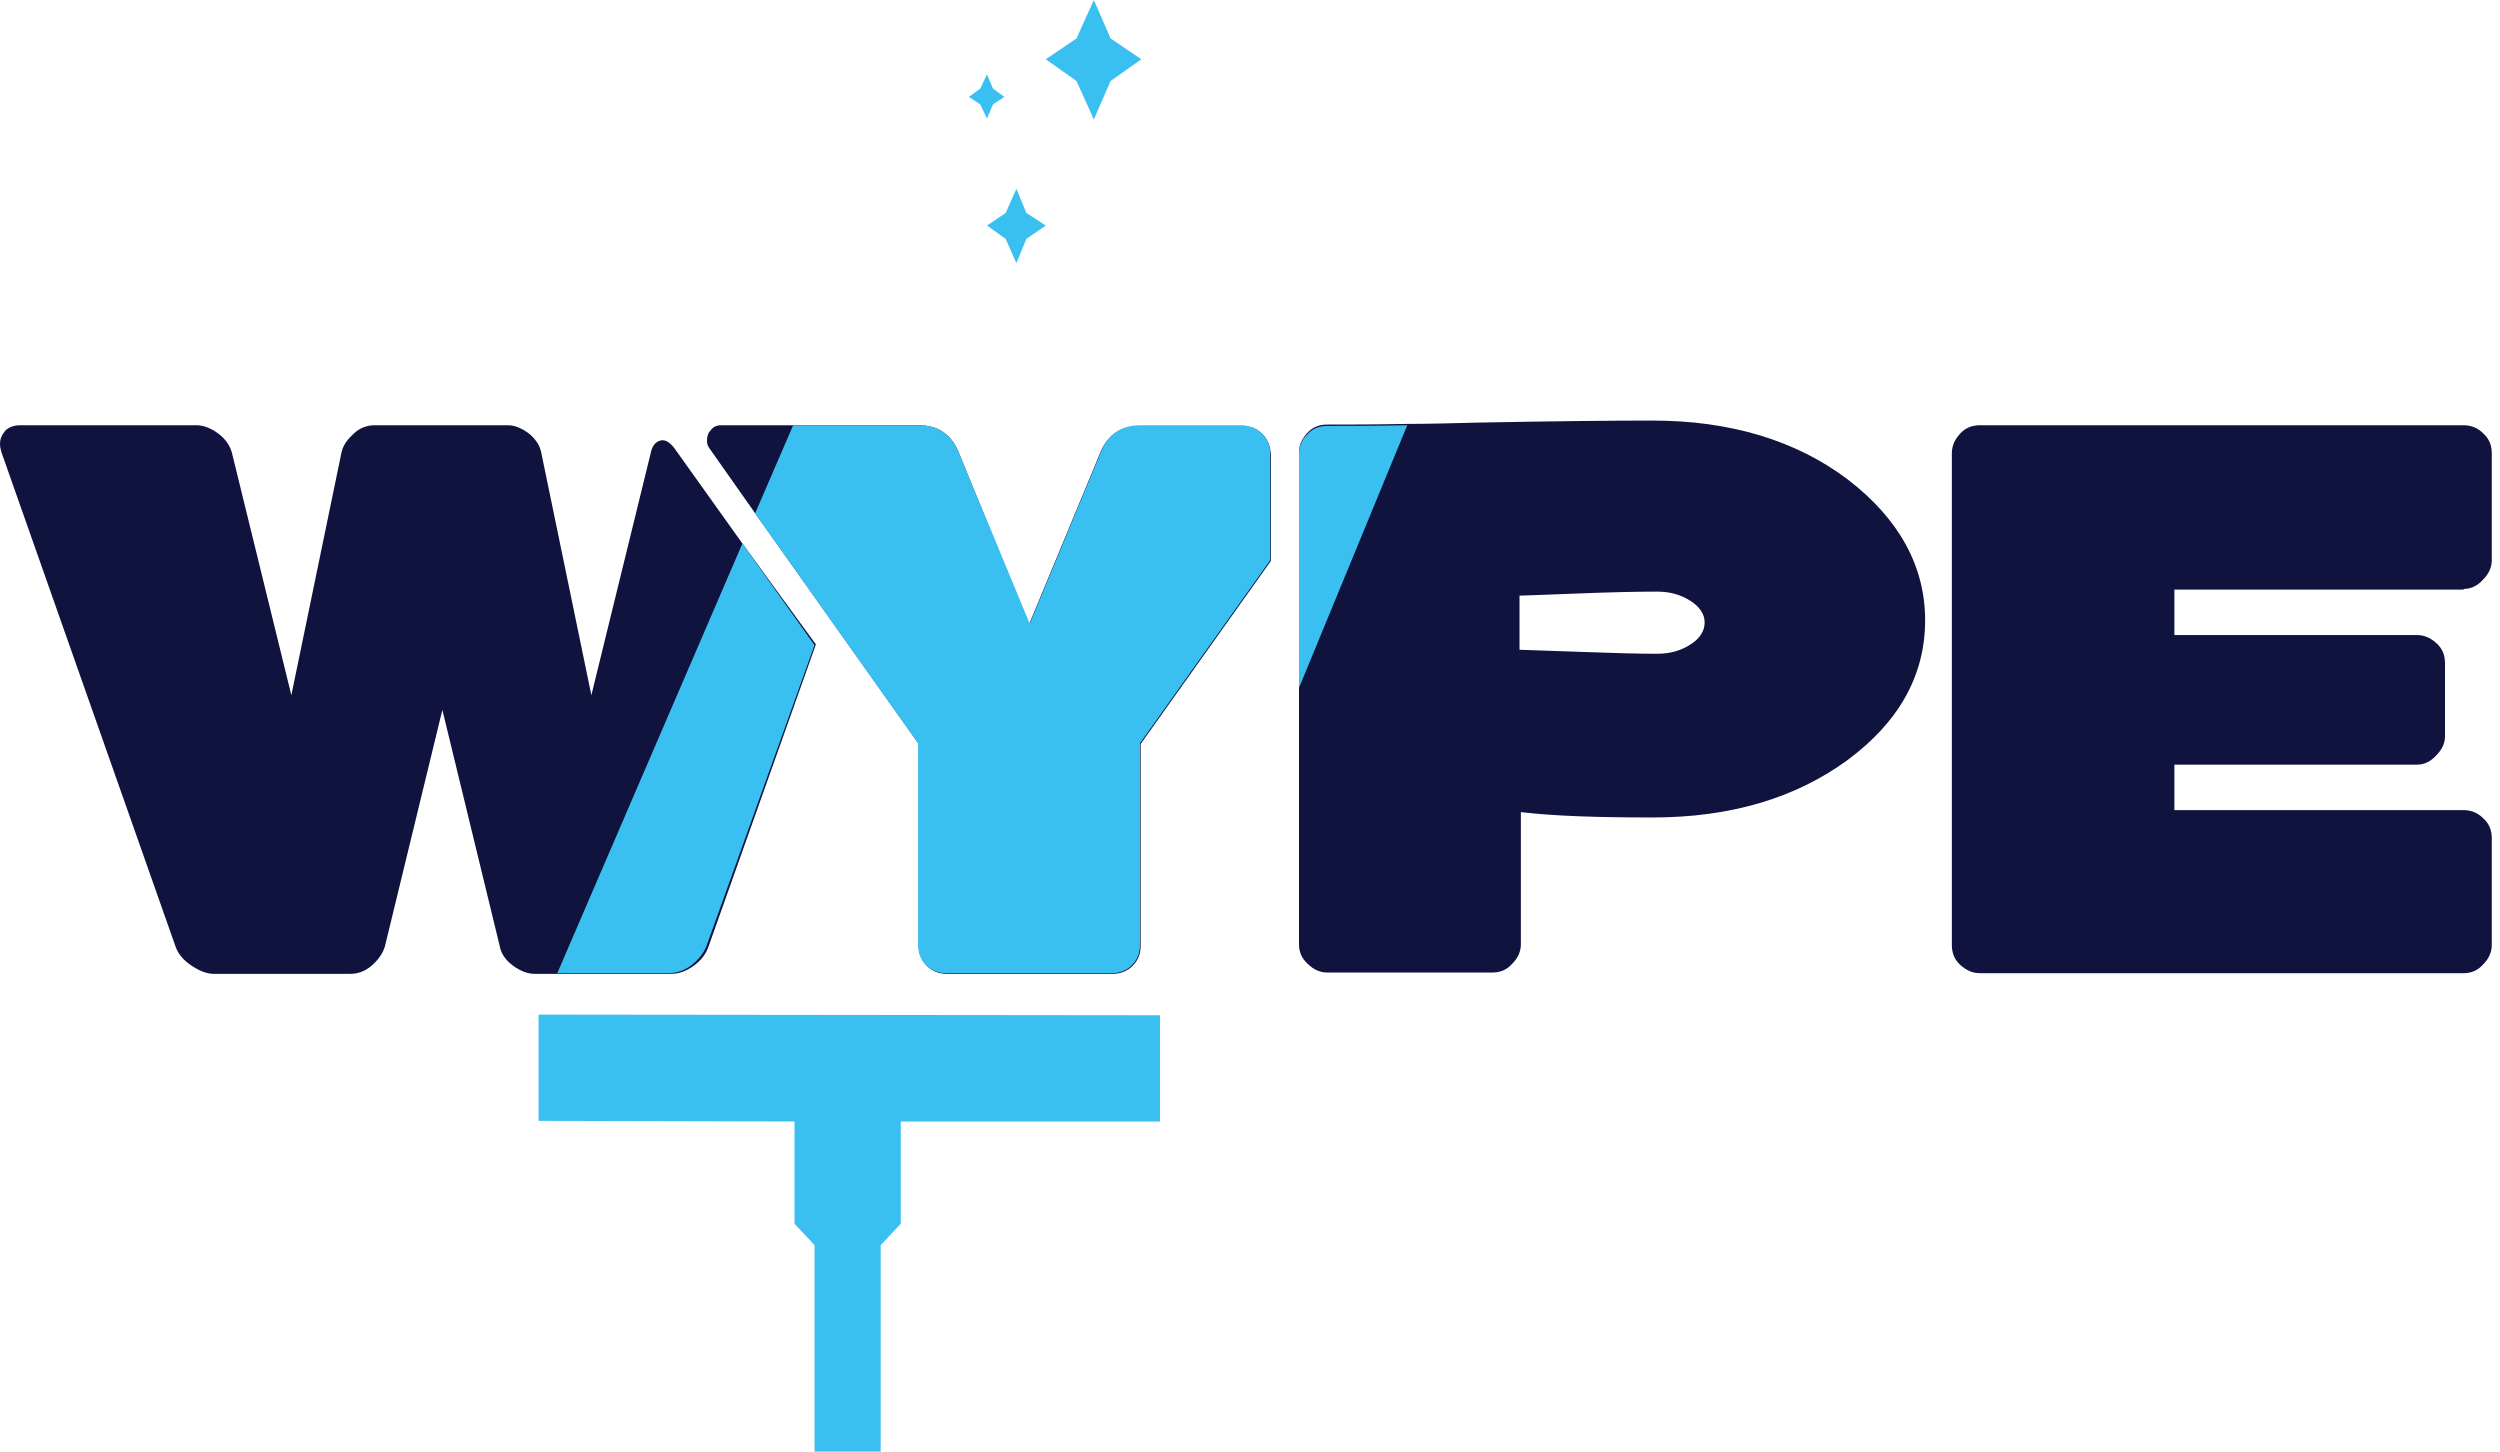 <svg width="93" height="54" viewBox="0 0 93 54" fill="none" xmlns="http://www.w3.org/2000/svg">
<path d="M27.617 20.218L25.081 16.664C24.907 16.44 24.733 16.341 24.559 16.39C24.385 16.44 24.261 16.589 24.211 16.838L21.999 25.861L20.135 16.838C20.085 16.564 19.911 16.316 19.662 16.117C19.389 15.918 19.14 15.819 18.892 15.819H13.945C13.647 15.819 13.373 15.918 13.15 16.142C12.901 16.366 12.752 16.589 12.702 16.838L10.838 25.861L8.626 16.838C8.551 16.564 8.377 16.316 8.104 16.117C7.83 15.918 7.557 15.819 7.308 15.819H0.746C0.522 15.819 0.323 15.893 0.199 16.018C0.075 16.167 0 16.316 0 16.515C0 16.614 0.025 16.714 0.05 16.813L6.538 35.233C6.637 35.506 6.836 35.73 7.134 35.928C7.432 36.127 7.706 36.227 7.954 36.227H13.025C13.324 36.227 13.597 36.127 13.846 35.904C14.094 35.68 14.243 35.456 14.318 35.208L16.456 26.408L18.593 35.208C18.643 35.481 18.817 35.73 19.091 35.928C19.364 36.127 19.637 36.227 19.886 36.227H24.957C25.255 36.227 25.529 36.127 25.802 35.928C26.076 35.73 26.25 35.506 26.349 35.233L30.351 23.972L27.617 20.218Z" fill="#10133E"/>
<path d="M46.956 16.142C46.757 15.943 46.509 15.844 46.21 15.844H42.407C41.711 15.844 41.214 16.167 40.941 16.813L38.281 23.226L35.646 16.788C35.372 16.142 34.875 15.819 34.179 15.819H26.821C26.672 15.819 26.548 15.868 26.448 15.993C26.349 16.092 26.299 16.216 26.299 16.39C26.299 16.515 26.324 16.589 26.399 16.689L28.114 19.125L34.179 27.676V35.183C34.179 35.481 34.279 35.73 34.477 35.928C34.676 36.127 34.925 36.227 35.223 36.227H41.388C41.686 36.227 41.935 36.127 42.134 35.928C42.333 35.73 42.432 35.481 42.432 35.183V27.676L47.279 20.865V16.913C47.254 16.589 47.155 16.341 46.956 16.142Z" fill="#10133E"/>
<path d="M68.731 17.832C66.817 16.39 64.381 15.645 61.473 15.645C59.832 15.645 57.694 15.67 55.06 15.719C54.041 15.744 53.146 15.769 52.35 15.769C51.057 15.794 50.063 15.794 49.367 15.794C49.069 15.794 48.82 15.893 48.621 16.117C48.423 16.341 48.323 16.564 48.323 16.838V35.133C48.323 35.407 48.423 35.655 48.646 35.854C48.87 36.078 49.119 36.177 49.367 36.177H55.532C55.805 36.177 56.054 36.078 56.253 35.854C56.477 35.63 56.576 35.382 56.576 35.133V30.211C57.844 30.36 59.459 30.41 61.473 30.41C64.381 30.41 66.792 29.689 68.731 28.272C70.645 26.855 71.615 25.116 71.615 23.077C71.615 21.064 70.645 19.299 68.731 17.832ZM62.89 23.972C62.542 24.196 62.144 24.32 61.647 24.32C60.976 24.32 59.981 24.295 58.664 24.245C57.322 24.196 56.626 24.171 56.526 24.171V22.157C56.626 22.157 57.297 22.133 58.565 22.083C59.832 22.033 60.851 22.008 61.647 22.008C62.144 22.008 62.542 22.133 62.89 22.356C63.238 22.58 63.412 22.854 63.412 23.152C63.412 23.475 63.238 23.748 62.89 23.972Z" fill="#10133E"/>
<path d="M91.65 21.909C91.924 21.909 92.172 21.785 92.371 21.561C92.595 21.337 92.694 21.089 92.694 20.84V16.863C92.694 16.564 92.595 16.316 92.371 16.117C92.172 15.918 91.924 15.819 91.65 15.819H73.653C73.355 15.819 73.106 15.918 72.907 16.142C72.709 16.366 72.609 16.589 72.609 16.863V35.158C72.609 35.456 72.709 35.705 72.932 35.904C73.156 36.102 73.38 36.202 73.653 36.202H91.65C91.924 36.202 92.172 36.102 92.371 35.879C92.595 35.655 92.694 35.407 92.694 35.158V31.181C92.694 30.882 92.595 30.634 92.371 30.435C92.172 30.236 91.924 30.137 91.65 30.137H80.887V28.446H89.91C90.183 28.446 90.432 28.322 90.631 28.098C90.855 27.875 90.954 27.626 90.954 27.402V24.668C90.954 24.37 90.855 24.121 90.631 23.922C90.407 23.723 90.183 23.624 89.91 23.624H80.887V21.934H91.65V21.909Z" fill="#10133E"/>
<mask id="mask0_0_1" style="mask-type:alpha" maskUnits="userSpaceOnUse" x="10" y="0" width="55" height="50">
<rect x="23.82" y="0.435" width="43.8" height="35.044" transform="rotate(23 23.82 0.435)" fill="#D9D9D9"/>
</mask>
<g mask="url(#mask0_0_1)">
<path fill-rule="evenodd" clip-rule="evenodd" d="M46.956 16.142C47.155 16.341 47.254 16.589 47.254 16.888V20.84L42.407 27.651V35.158C42.407 35.456 42.307 35.705 42.109 35.904C41.91 36.102 41.661 36.202 41.363 36.202H35.198C34.9 36.202 34.651 36.102 34.453 35.904C34.254 35.705 34.154 35.456 34.154 35.158V27.651L28.089 19.1L29.506 15.819H34.179C34.875 15.819 35.372 16.142 35.646 16.788L38.306 23.201L40.965 16.788C41.239 16.142 41.711 15.819 42.432 15.819H46.235C46.508 15.844 46.757 15.943 46.956 16.142ZM27.617 20.218L30.3 24L26.275 35.208C26.175 35.456 26.001 35.68 25.728 35.904C25.454 36.102 25.181 36.202 24.883 36.202H20.731L27.617 20.218ZM49.368 15.844H49.367C49.069 15.844 48.82 15.943 48.621 16.167C48.423 16.366 48.323 16.614 48.323 16.888V25.588L52.35 15.819C51.083 15.844 50.064 15.844 49.368 15.844Z" fill="#3AC0F0"/>
</g>
<path d="M43.153 37.768V41.72H33.508V45.524L32.762 46.319V54H30.301V46.319L29.556 45.524V41.72L20.035 41.696V37.743L43.153 37.768Z" fill="#3AC0F0"/>
<path d="M40.692 0L41.313 1.429L42.457 2.206L41.313 3.014L40.692 4.443L40.046 3.014L38.902 2.206L40.046 1.429L40.692 0Z" fill="#3AC0F0"/>
<path d="M37.809 7.022L38.181 7.923L38.902 8.389L38.181 8.887L37.809 9.788L37.411 8.887L36.715 8.389L37.411 7.923L37.809 7.022Z" fill="#3AC0F0"/>
<path d="M36.715 2.765L36.938 3.294L37.361 3.604L36.938 3.884L36.715 4.412L36.466 3.884L36.044 3.604L36.466 3.294L36.715 2.765Z" fill="#3AC0F0"/>
</svg>
